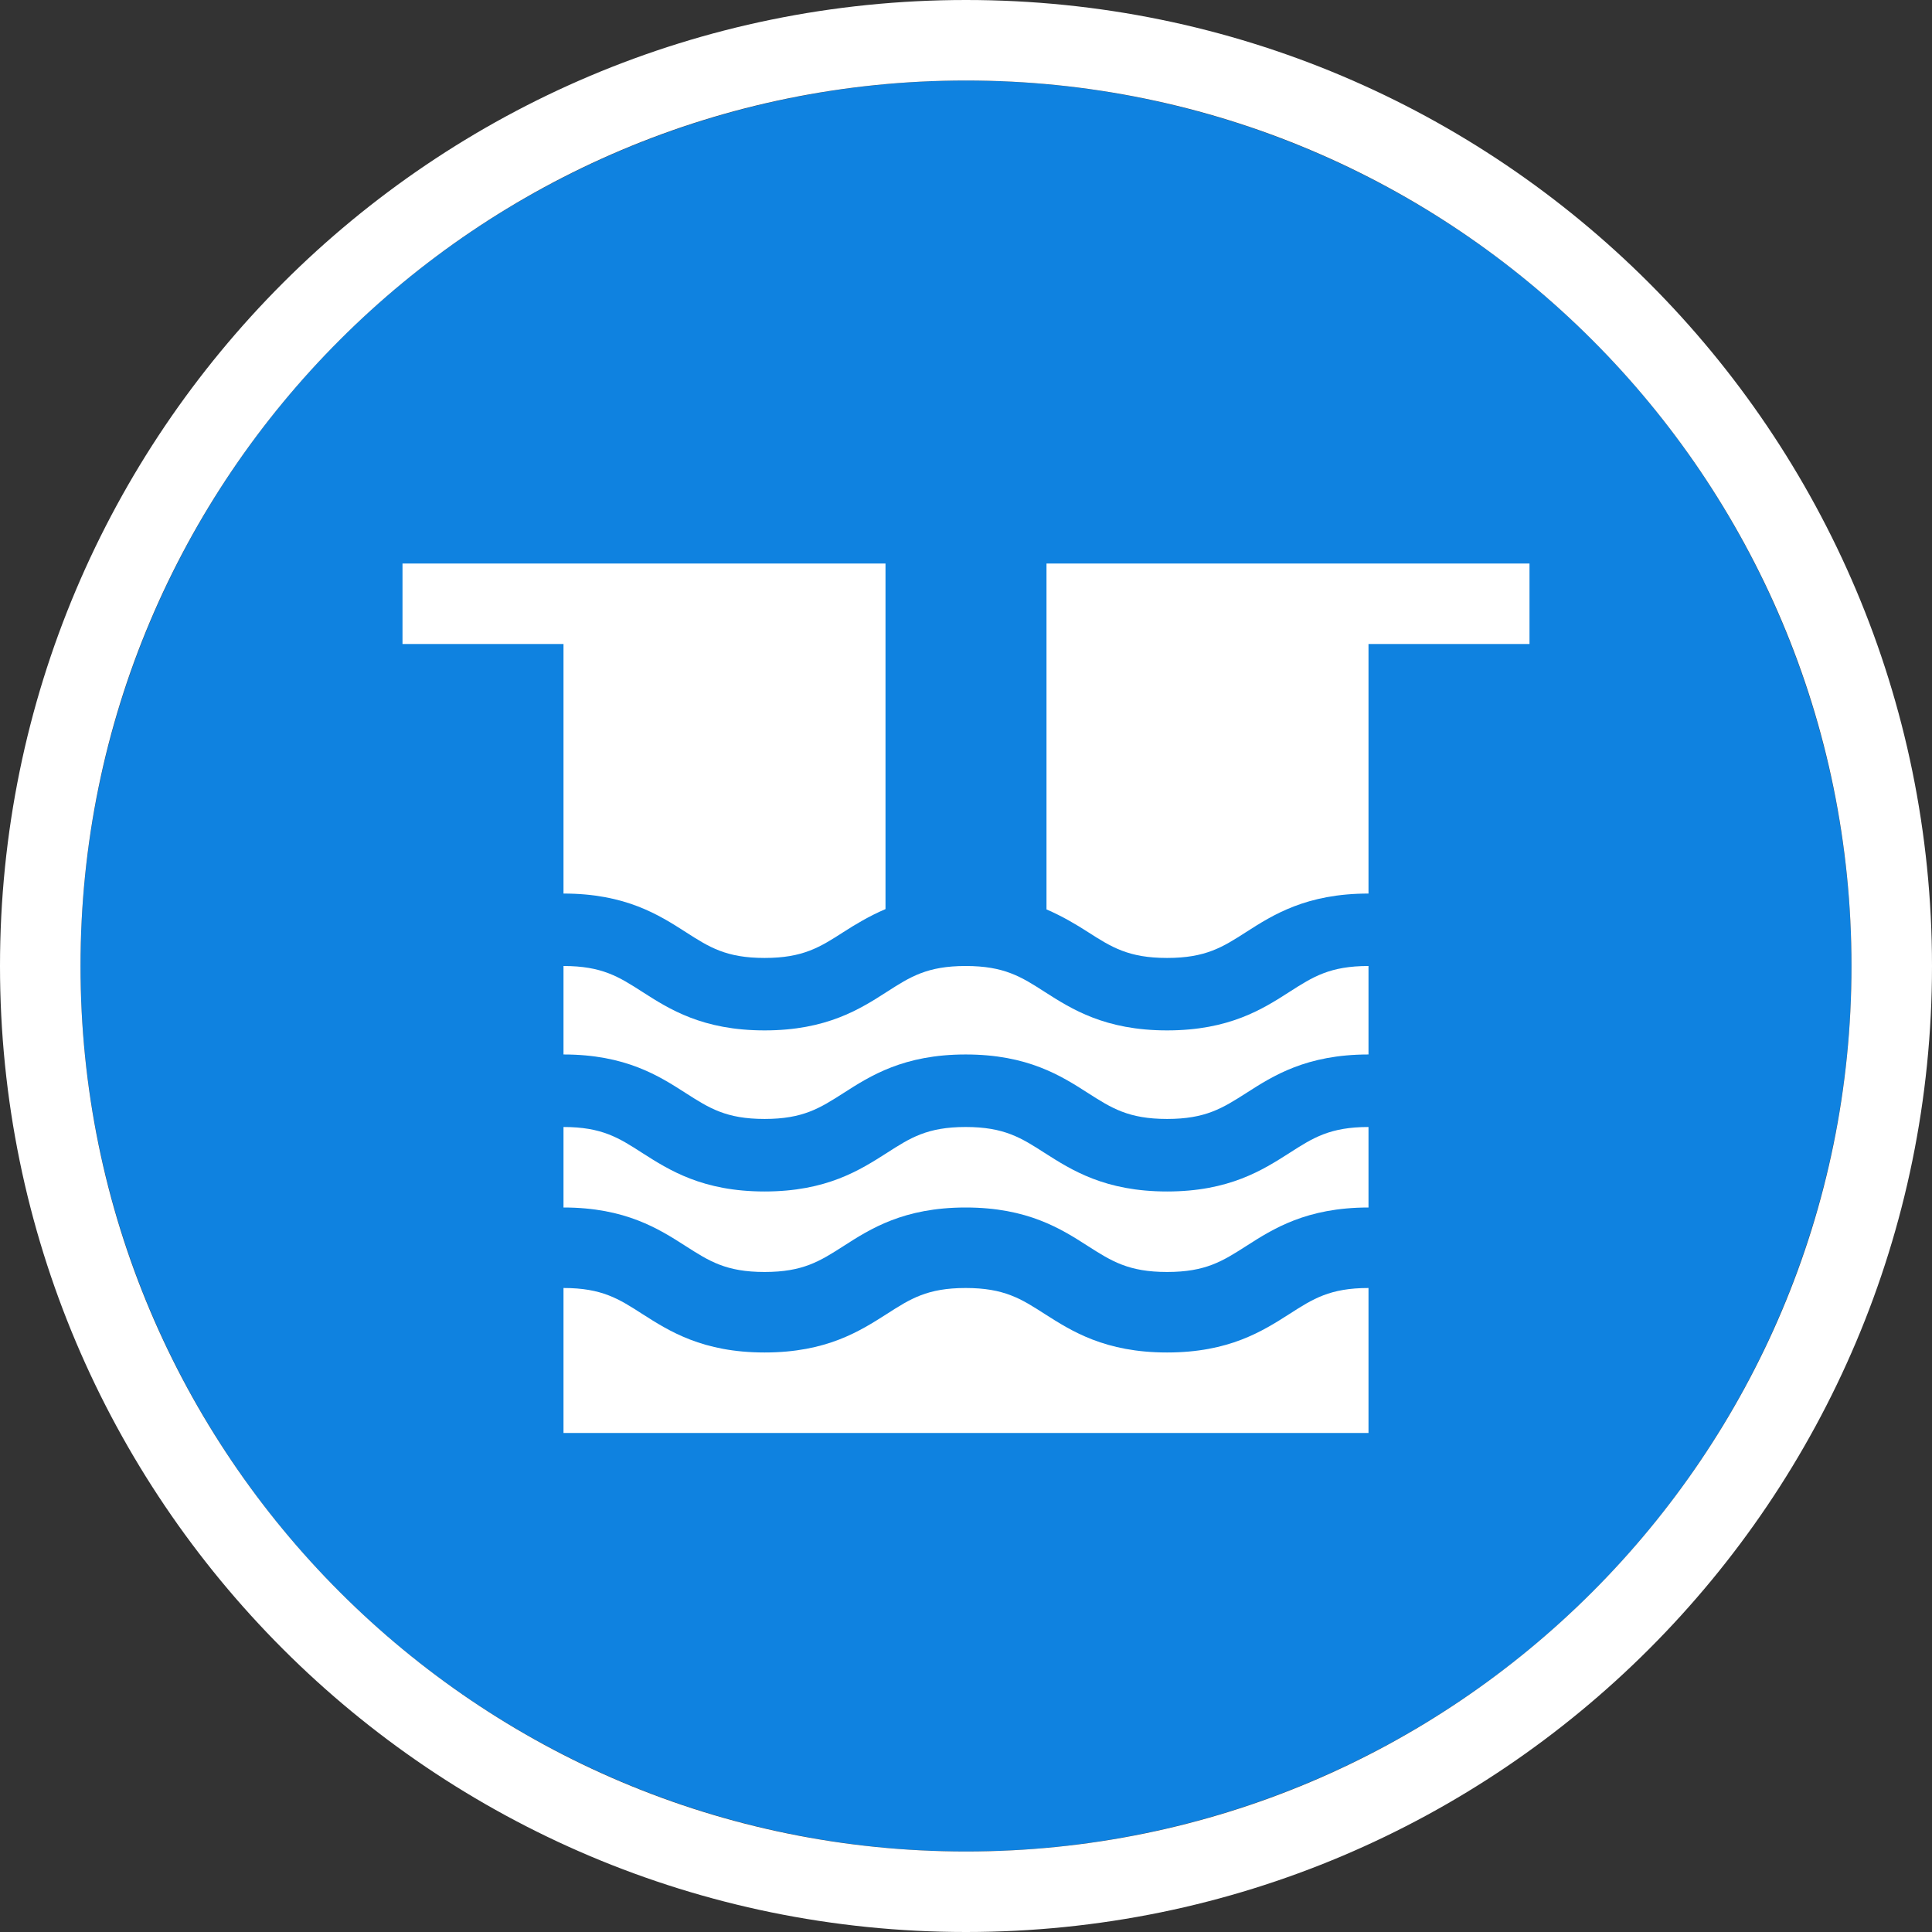 <?xml version="1.0" encoding="UTF-8"?>
<svg width="24px" height="24px" viewBox="0 0 24 24" version="1.1" xmlns="http://www.w3.org/2000/svg" xmlns:xlink="http://www.w3.org/1999/xlink">
    <rect x="0" y="0" width="24" height="24" fill="#333333" stroke="none"/>
    <!-- Generator: Sketch 48.2 (47327) - http://www.bohemiancoding.com/sketch -->
    <title>cartografia/pozo</title>
    <desc>Created with Sketch.</desc>
    <defs></defs>
    <g id="Symbols" stroke="none" stroke-width="1" fill="none" fill-rule="evenodd">
        <g id="cartografia/pozo">
            <circle id="Oval-8" fill="#0F82E0" cx="12" cy="12" r="11"></circle>
            <g id="icons/negative/pozo" transform="translate(2, 2)" fill="#FFFFFF">
                <path d="M12.498,14.801 C11.726,14.801 11.311,14.535 10.977,14.322 C10.686,14.135 10.475,14 9.996,14 C9.518,14 9.308,14.135 9.017,14.322 C8.683,14.535 8.269,14.801 7.498,14.801 C6.727,14.801 6.312,14.535 5.978,14.322 C5.688,14.135 5.477,14 5,14 L5,15.801 L15,15.801 L15,14 C14.521,14 14.31,14.135 14.019,14.322 C13.685,14.535 13.27,14.801 12.498,14.801" id="Fill-1"></path>
                <path d="M12.498,12.801 C11.726,12.801 11.311,12.535 10.977,12.322 C10.686,12.135 10.475,12 9.996,12 C9.518,12 9.308,12.135 9.017,12.322 C8.683,12.535 8.269,12.801 7.498,12.801 C6.727,12.801 6.312,12.535 5.978,12.322 C5.688,12.135 5.477,12 5,12 L5,13 C5.77,13 6.185,13.266 6.519,13.48 C6.81,13.666 7.019,13.801 7.498,13.801 C7.976,13.801 8.186,13.666 8.477,13.48 C8.81,13.266 9.225,13 9.996,13 C10.767,13 11.183,13.266 11.516,13.48 C11.808,13.666 12.019,13.801 12.498,13.801 C12.977,13.801 13.188,13.666 13.479,13.48 C13.813,13.266 14.228,13 15,13 L15,12 C14.521,12 14.31,12.135 14.019,12.322 C13.685,12.535 13.27,12.801 12.498,12.801" id="Fill-3"></path>
                <path d="M14.019,10.321 C13.686,10.535 13.27,10.8 12.498,10.8 C11.727,10.8 11.311,10.535 10.977,10.321 C10.686,10.134 10.475,10 9.996,10 C9.518,10 9.308,10.134 9.017,10.321 C8.684,10.535 8.269,10.8 7.498,10.8 C6.727,10.8 6.312,10.535 5.979,10.321 C5.688,10.134 5.478,10 5,10 L5,11.099 C5.771,11.099 6.186,11.365 6.519,11.579 C6.81,11.765 7.02,11.9 7.498,11.9 C7.976,11.9 8.186,11.765 8.477,11.579 C8.811,11.365 9.225,11.099 9.996,11.099 C10.768,11.099 11.183,11.365 11.517,11.579 C11.808,11.765 12.019,11.9 12.498,11.9 C12.977,11.9 13.188,11.765 13.48,11.579 C13.813,11.365 14.228,11.099 15,11.099 L15,10 C14.521,10 14.311,10.134 14.019,10.321" id="Fill-5"></path>
                <path d="M5,6 L3,6 L3,5 L5,5 L9,5 L9,9.293 C8.795,9.381 8.625,9.484 8.477,9.579 C8.186,9.766 7.976,9.9 7.498,9.9 C7.02,9.9 6.81,9.766 6.519,9.579 C6.185,9.365 5.771,9.1 5,9.1 L5,6 Z" id="Combined-Shape"></path>
                <path d="M15,5 L17,5 L17,6 L15,6 L15,9.1 C14.228,9.1 13.813,9.365 13.479,9.579 C13.188,9.766 12.977,9.9 12.498,9.9 C12.019,9.9 11.808,9.766 11.516,9.579 C11.37,9.485 11.201,9.384 11,9.297 L11,5 L15,5 Z" id="Combined-Shape"></path>
            </g>
            <path d="M12,23 C18.075,23 23,18.075 23,12 C23,5.925 18.075,1 12,1 C5.925,1 1,5.925 1,12 C1,18.075 5.925,23 12,23 Z M12,24 C5.373,24 0,18.627 0,12 C0,5.373 5.373,0 12,0 C18.627,0 24,5.373 24,12 C24,18.627 18.627,24 12,24 Z" id="Oval" fill="#FFFFFF" fill-rule="nonzero"></path>
        </g>
    </g>
</svg>